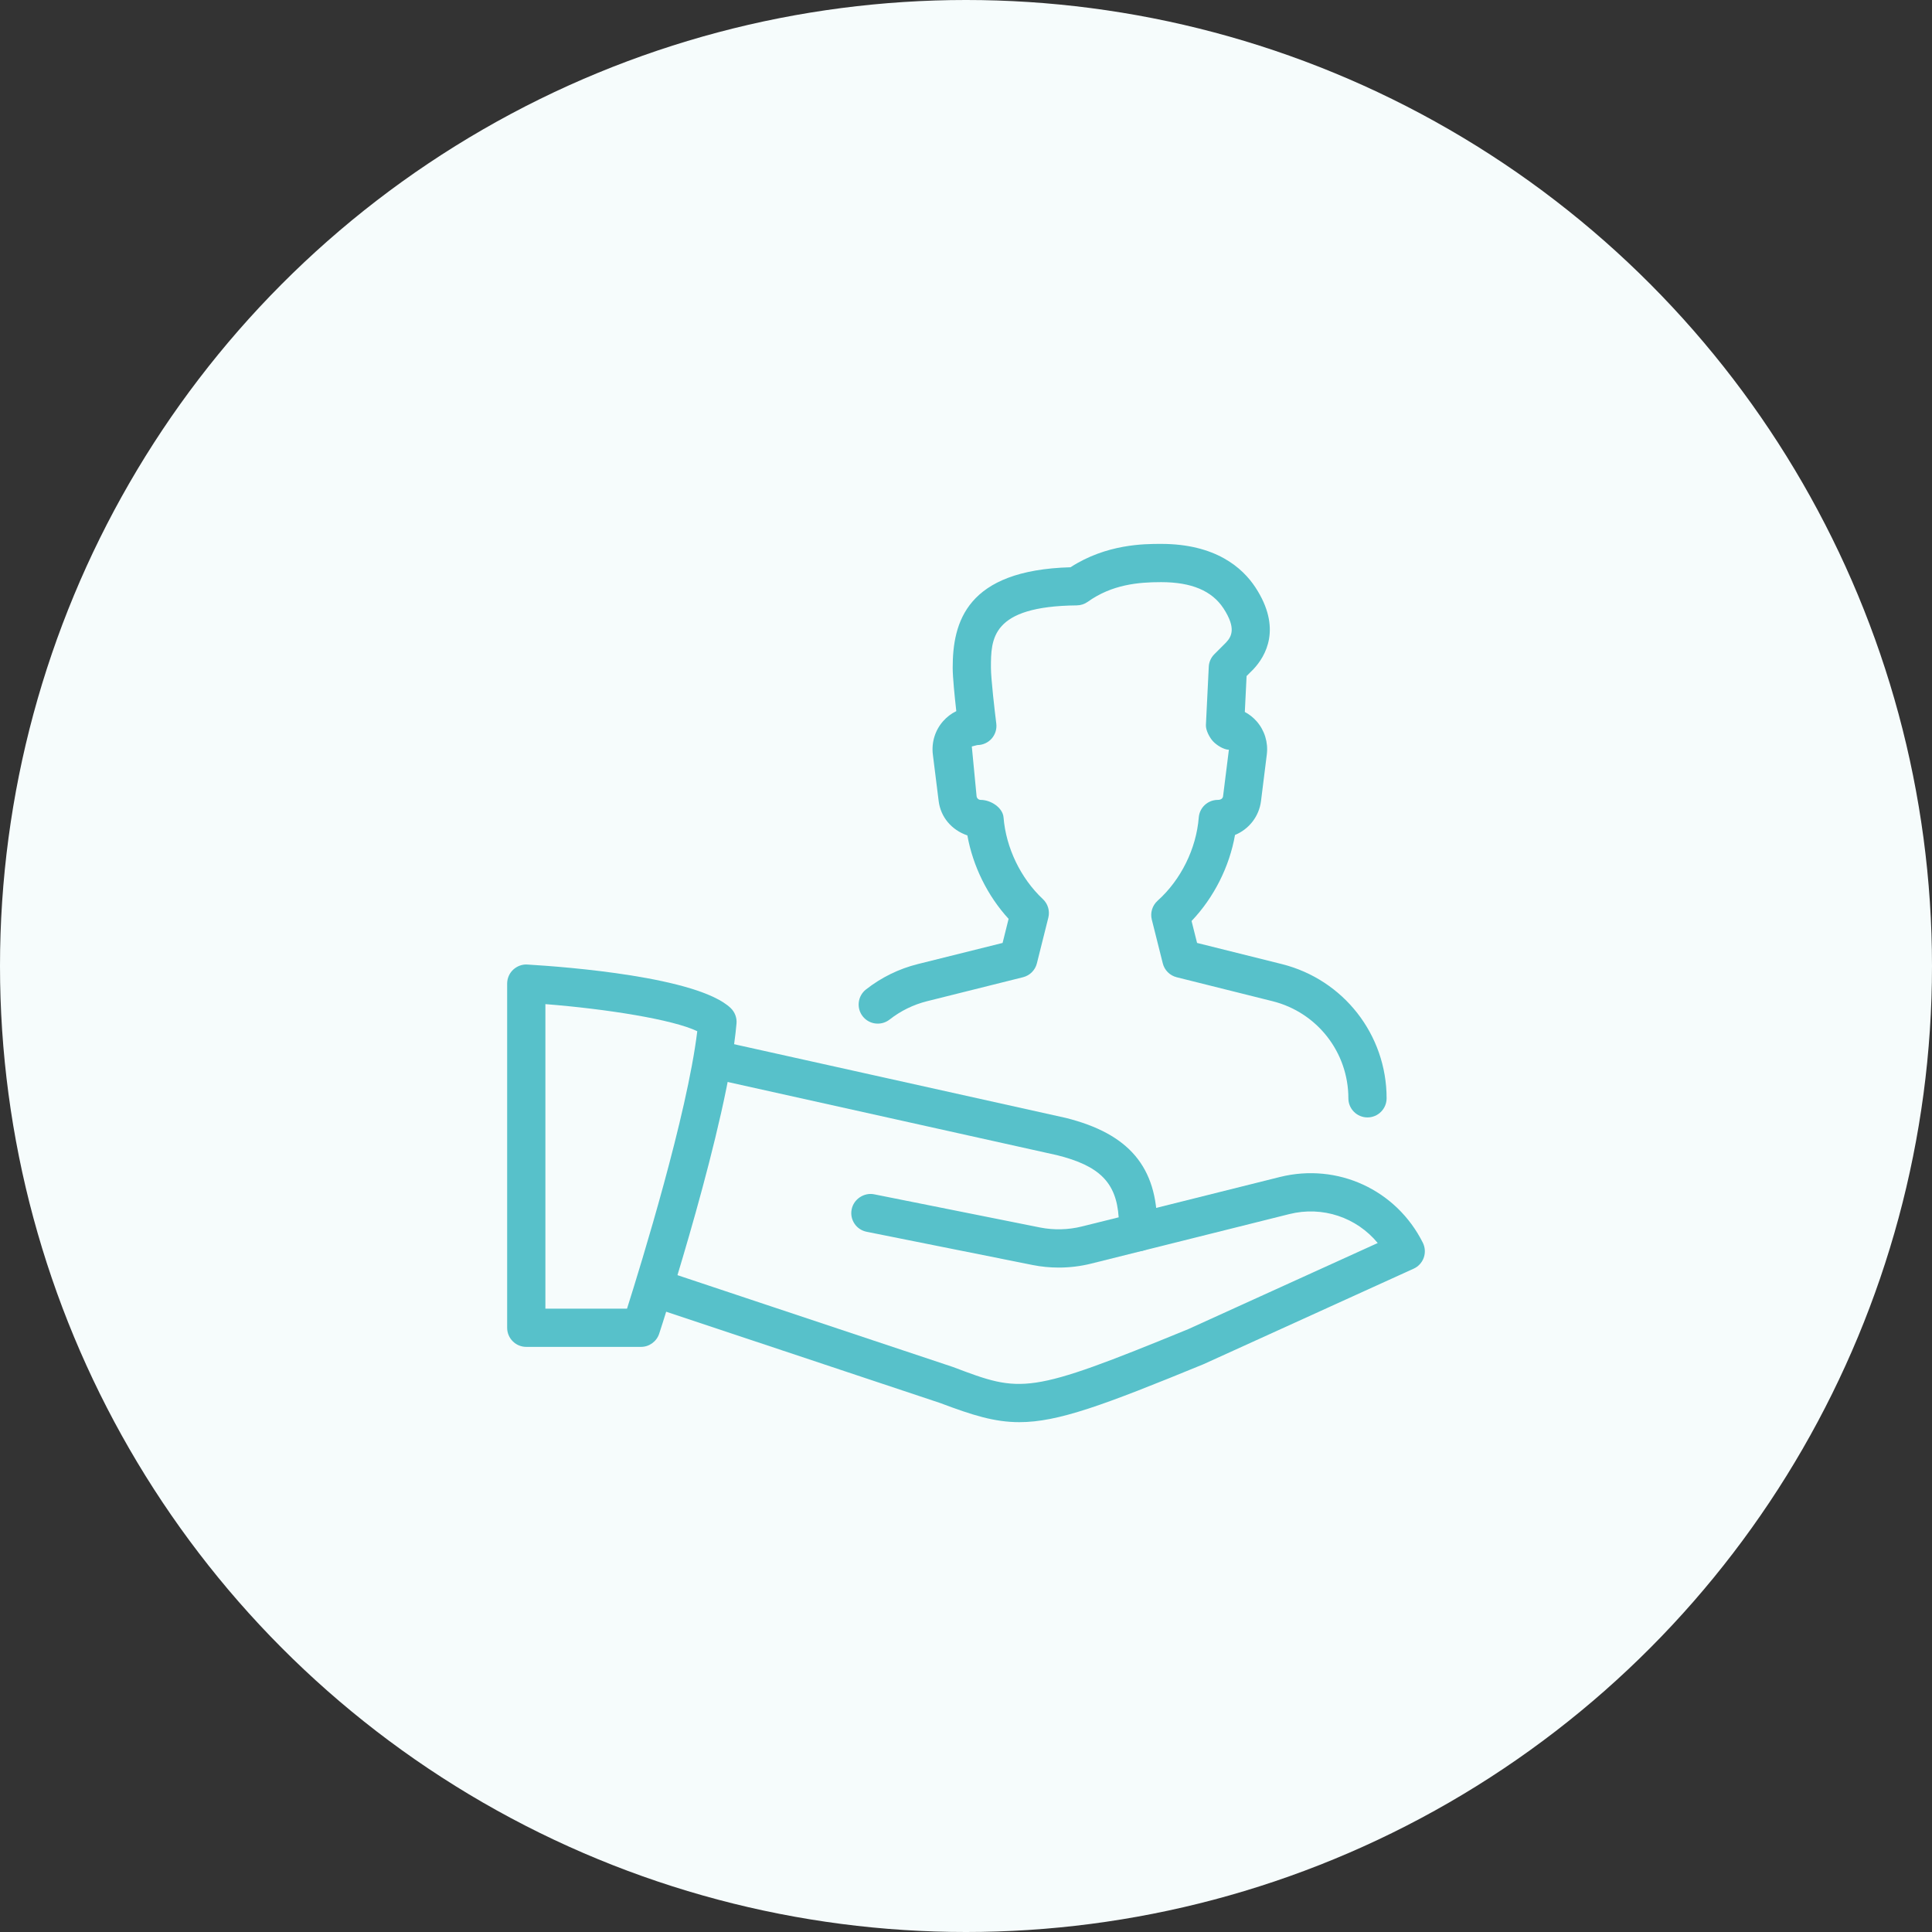 <?xml version="1.0" encoding="UTF-8"?>
<svg width="160px" height="160px" viewBox="0 0 160 160" version="1.1" xmlns="http://www.w3.org/2000/svg" xmlns:xlink="http://www.w3.org/1999/xlink">
    <rect x="0" y="0" width="160" height="160" fill="#333333" stroke="none"/>
    <!-- Generator: Sketch 53 (72520) - https://sketchapp.com -->
    <title>Icon 1</title>
    <desc>Created with Sketch.</desc>
    <g id="Page-1" stroke="none" stroke-width="1" fill="none" fill-rule="evenodd">
        <g id="DAP---Fintech-Marketing-" transform="translate(-760, -5865)">
            <g id="What-you-get" transform="translate(270, 5662)">
                <g id="Tiles" transform="translate(0, 143)">
                    <g id="2" transform="translate(390, 0)">
                        <g id="Icon-1" transform="translate(100, 60)">
                            <g id="Time" fill="#F6FCFC">
                                <circle id="Oval" cx="80" cy="80" r="80"></circle>
                            </g>
                            <g id="Group-714" transform="translate(42, 42)" fill="#57C1CA">
                                <path d="M71.25,50.54 C70.376,50.54 69.667,49.834 69.667,48.96 C69.667,45.15 67.086,41.841 63.39,40.916 L55.448,38.931 C54.878,38.788 54.435,38.345 54.296,37.778 L53.387,34.156 C53.244,33.586 53.431,32.987 53.868,32.594 C55.797,30.866 57.07,28.291 57.276,25.704 C57.339,24.877 58.026,24.244 58.852,24.244 C59.122,24.244 59.267,24.114 59.289,23.943 L59.771,20.089 C59.34,20.086 58.764,19.716 58.466,19.402 C58.172,19.089 57.849,18.477 57.868,18.047 L58.105,13.224 C58.121,12.831 58.286,12.461 58.564,12.182 L59.53,11.216 C59.98,10.735 60.407,10.045 59.324,8.382 C58.365,6.922 56.671,6.21 54.156,6.21 C52.279,6.21 50.087,6.403 48.08,7.841 C47.813,8.031 47.497,8.132 47.171,8.135 C40.065,8.208 40.065,10.912 40.065,13.3 C40.065,14.209 40.385,16.945 40.508,17.92 C40.565,18.373 40.426,18.823 40.125,19.168 C39.824,19.507 39.39,19.703 38.937,19.703 L38.481,19.82 L38.877,23.943 C38.899,24.114 39.045,24.244 39.219,24.244 C40.046,24.244 41.046,24.877 41.11,25.704 C41.312,28.212 42.528,30.736 44.365,32.458 C44.786,32.851 44.957,33.443 44.818,33.997 L43.871,37.778 C43.732,38.345 43.288,38.788 42.718,38.931 L34.773,40.916 C33.636,41.202 32.591,41.715 31.67,42.437 C30.989,42.968 29.988,42.861 29.447,42.167 C28.909,41.483 29.026,40.486 29.716,39.944 C30.986,38.947 32.43,38.237 34.004,37.842 L41.031,36.09 L41.528,34.096 C39.786,32.196 38.57,29.726 38.114,27.186 C36.794,26.733 35.901,25.66 35.736,24.339 L35.255,20.485 C35.131,19.481 35.441,18.474 36.106,17.724 C36.417,17.372 36.787,17.09 37.196,16.894 C37.063,15.704 36.898,14.095 36.898,13.3 C36.898,9.538 38.022,5.219 46.654,4.978 C49.644,3.043 52.779,3.043 54.156,3.043 C58.659,3.043 60.892,5.003 61.972,6.65 C64.185,10.029 62.817,12.341 61.804,13.42 L61.237,13.987 L61.091,16.961 C61.459,17.157 61.794,17.42 62.076,17.743 C62.732,18.493 63.036,19.491 62.912,20.482 L62.431,24.339 C62.269,25.625 61.421,26.679 60.278,27.148 C59.815,29.786 58.526,32.338 56.68,34.273 L57.136,36.09 L64.16,37.842 C69.268,39.124 72.833,43.694 72.833,48.953 C72.833,49.828 72.124,50.54 71.25,50.54" id="Fill-706"></path>
                                <path d="M3.167,66.376 L9.928,66.376 C11.105,62.655 14.902,50.337 15.745,43.402 C13.746,42.433 8.252,41.559 3.167,41.157 L3.167,66.376 Z M11.083,69.543 L1.583,69.543 C0.709,69.543 0,68.834 0,67.96 L0,39.46 C0,39.023 0.18,38.605 0.497,38.307 C0.817,38.009 1.251,37.848 1.675,37.879 C4.94,38.073 15.789,38.905 18.506,41.477 C18.854,41.809 19.038,42.284 18.994,42.766 C18.275,50.999 12.822,67.744 12.591,68.45 C12.375,69.103 11.767,69.543 11.083,69.543 L11.083,69.543 Z" id="Fill-708"></path>
                                <path d="M42.419,75.777 C40.354,75.777 38.518,75.195 35.858,74.191 L12.165,66.296 C11.338,66.018 10.889,65.122 11.164,64.292 C11.443,63.462 12.345,63.019 13.169,63.291 L36.919,71.208 C42.619,73.364 43.081,73.539 56.4,68.076 L72.097,60.942 C70.349,58.823 67.531,57.854 64.766,58.548 L52.635,61.581 C51.792,61.784 50.925,61.274 50.713,60.425 C50.504,59.58 51.017,58.719 51.865,58.506 L63.997,55.473 C68.766,54.288 73.633,56.524 75.834,60.919 C76.024,61.306 76.052,61.749 75.91,62.154 C75.764,62.56 75.463,62.892 75.074,63.066 L57.657,70.983 C49.389,74.375 45.63,75.777 42.419,75.777" id="Fill-710"></path>
                                <path d="M45.679,62.975 C44.953,62.975 44.225,62.905 43.513,62.762 L29.776,60.011 C28.914,59.843 28.357,59.007 28.531,58.152 C28.705,57.287 29.576,56.743 30.393,56.907 L44.133,59.656 C45.276,59.881 46.477,59.852 47.601,59.57 L50.644,58.814 C50.451,55.919 49.042,54.539 45.533,53.665 L17.074,47.341 C16.219,47.148 15.681,46.302 15.871,45.45 C16.058,44.598 16.897,44.063 17.761,44.247 L46.261,50.58 C51.512,51.891 53.833,54.653 53.833,59.545 L53.833,60.042 C53.833,60.771 53.339,61.404 52.633,61.581 L48.373,62.645 C47.496,62.864 46.587,62.975 45.679,62.975" id="Fill-712"></path>
                            </g>
                        </g>
                    </g>
                </g>
            </g>
        </g>
    </g>
</svg>
